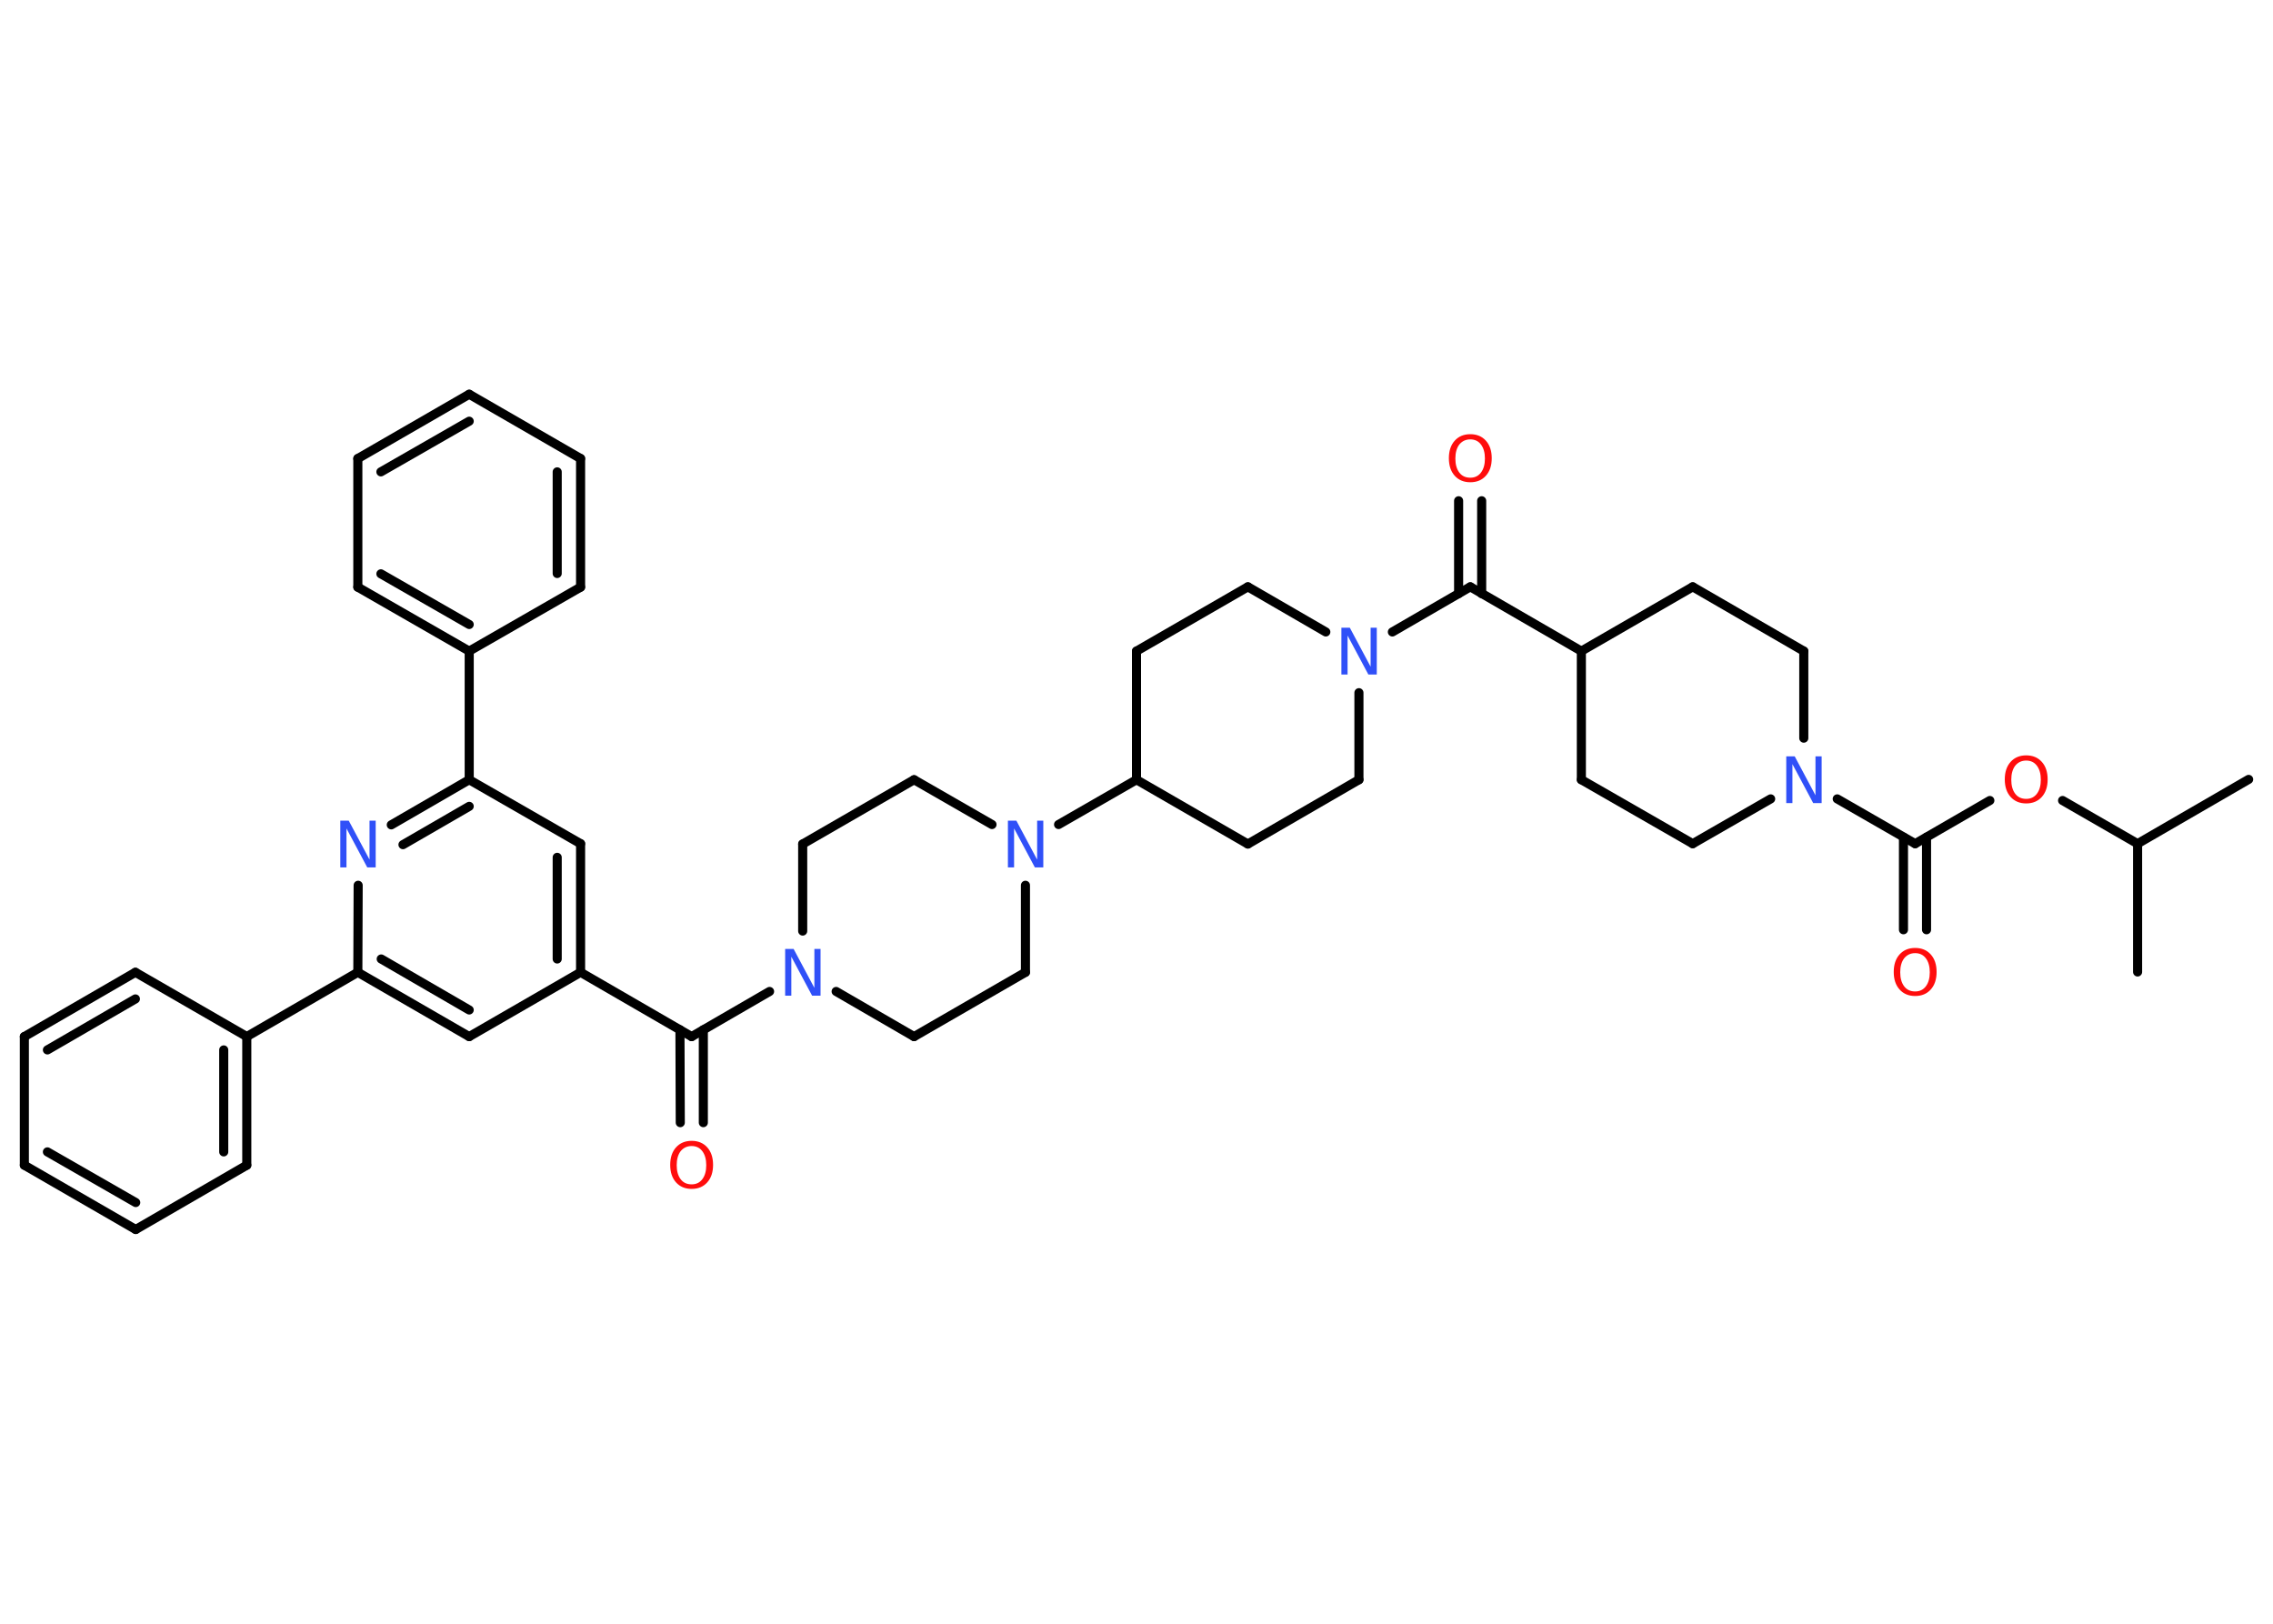 <?xml version='1.0' encoding='UTF-8'?>
<!DOCTYPE svg PUBLIC "-//W3C//DTD SVG 1.1//EN" "http://www.w3.org/Graphics/SVG/1.1/DTD/svg11.dtd">
<svg version='1.2' xmlns='http://www.w3.org/2000/svg' xmlns:xlink='http://www.w3.org/1999/xlink' width='70.0mm' height='50.0mm' viewBox='0 0 70.0 50.0'>
  <desc>Generated by the Chemistry Development Kit (http://github.com/cdk)</desc>
  <g stroke-linecap='round' stroke-linejoin='round' stroke='#000000' stroke-width='.28' fill='#3050F8'>
    <rect x='.0' y='.0' width='70.0' height='50.0' fill='#FFFFFF' stroke='none'/>
    <g id='mol1' class='mol'>
      <line id='mol1bnd1' class='bond' x1='69.25' y1='24.0' x2='65.83' y2='25.98'/>
      <line id='mol1bnd2' class='bond' x1='65.83' y1='25.98' x2='65.83' y2='29.93'/>
      <line id='mol1bnd3' class='bond' x1='65.83' y1='25.98' x2='63.52' y2='24.65'/>
      <line id='mol1bnd4' class='bond' x1='61.28' y1='24.65' x2='58.98' y2='25.98'/>
      <g id='mol1bnd5' class='bond'>
        <line x1='59.33' y1='25.78' x2='59.33' y2='28.63'/>
        <line x1='58.62' y1='25.78' x2='58.62' y2='28.63'/>
      </g>
      <line id='mol1bnd6' class='bond' x1='58.98' y1='25.98' x2='56.58' y2='24.6'/>
      <line id='mol1bnd7' class='bond' x1='54.53' y1='24.6' x2='52.13' y2='25.98'/>
      <line id='mol1bnd8' class='bond' x1='52.13' y1='25.98' x2='48.7' y2='24.01'/>
      <line id='mol1bnd9' class='bond' x1='48.7' y1='24.01' x2='48.7' y2='20.05'/>
      <line id='mol1bnd10' class='bond' x1='48.7' y1='20.05' x2='45.28' y2='18.07'/>
      <g id='mol1bnd11' class='bond'>
        <line x1='44.92' y1='18.28' x2='44.92' y2='15.42'/>
        <line x1='45.63' y1='18.28' x2='45.63' y2='15.42'/>
      </g>
      <line id='mol1bnd12' class='bond' x1='45.28' y1='18.07' x2='42.88' y2='19.46'/>
      <line id='mol1bnd13' class='bond' x1='41.85' y1='21.33' x2='41.85' y2='24.01'/>
      <line id='mol1bnd14' class='bond' x1='41.85' y1='24.01' x2='38.43' y2='25.99'/>
      <line id='mol1bnd15' class='bond' x1='38.43' y1='25.99' x2='35.0' y2='24.01'/>
      <line id='mol1bnd16' class='bond' x1='35.0' y1='24.01' x2='32.6' y2='25.39'/>
      <line id='mol1bnd17' class='bond' x1='30.55' y1='25.39' x2='28.15' y2='24.01'/>
      <line id='mol1bnd18' class='bond' x1='28.15' y1='24.01' x2='24.72' y2='25.99'/>
      <line id='mol1bnd19' class='bond' x1='24.72' y1='25.99' x2='24.72' y2='28.67'/>
      <line id='mol1bnd20' class='bond' x1='23.7' y1='30.53' x2='21.3' y2='31.92'/>
      <g id='mol1bnd21' class='bond'>
        <line x1='21.66' y1='31.71' x2='21.66' y2='34.57'/>
        <line x1='20.94' y1='31.71' x2='20.95' y2='34.57'/>
      </g>
      <line id='mol1bnd22' class='bond' x1='21.3' y1='31.92' x2='17.88' y2='29.94'/>
      <g id='mol1bnd23' class='bond'>
        <line x1='17.88' y1='29.94' x2='17.88' y2='25.98'/>
        <line x1='17.16' y1='29.53' x2='17.16' y2='26.4'/>
      </g>
      <line id='mol1bnd24' class='bond' x1='17.88' y1='25.98' x2='14.45' y2='24.01'/>
      <line id='mol1bnd25' class='bond' x1='14.45' y1='24.01' x2='14.45' y2='20.05'/>
      <g id='mol1bnd26' class='bond'>
        <line x1='11.02' y1='18.08' x2='14.45' y2='20.05'/>
        <line x1='11.73' y1='17.67' x2='14.45' y2='19.23'/>
      </g>
      <line id='mol1bnd27' class='bond' x1='11.02' y1='18.08' x2='11.02' y2='14.12'/>
      <g id='mol1bnd28' class='bond'>
        <line x1='14.45' y1='12.14' x2='11.02' y2='14.12'/>
        <line x1='14.45' y1='12.97' x2='11.73' y2='14.53'/>
      </g>
      <line id='mol1bnd29' class='bond' x1='14.45' y1='12.14' x2='17.88' y2='14.12'/>
      <g id='mol1bnd30' class='bond'>
        <line x1='17.88' y1='18.08' x2='17.88' y2='14.12'/>
        <line x1='17.16' y1='17.66' x2='17.16' y2='14.53'/>
      </g>
      <line id='mol1bnd31' class='bond' x1='14.45' y1='20.05' x2='17.88' y2='18.08'/>
      <g id='mol1bnd32' class='bond'>
        <line x1='14.45' y1='24.01' x2='12.05' y2='25.4'/>
        <line x1='14.45' y1='24.83' x2='12.41' y2='26.01'/>
      </g>
      <line id='mol1bnd33' class='bond' x1='11.03' y1='27.26' x2='11.02' y2='29.94'/>
      <line id='mol1bnd34' class='bond' x1='11.02' y1='29.94' x2='7.6' y2='31.92'/>
      <g id='mol1bnd35' class='bond'>
        <line x1='7.6' y1='35.88' x2='7.6' y2='31.92'/>
        <line x1='6.89' y1='35.47' x2='6.89' y2='32.33'/>
      </g>
      <line id='mol1bnd36' class='bond' x1='7.6' y1='35.88' x2='4.18' y2='37.86'/>
      <g id='mol1bnd37' class='bond'>
        <line x1='.75' y1='35.88' x2='4.18' y2='37.86'/>
        <line x1='1.46' y1='35.47' x2='4.18' y2='37.03'/>
      </g>
      <line id='mol1bnd38' class='bond' x1='.75' y1='35.88' x2='.75' y2='31.92'/>
      <g id='mol1bnd39' class='bond'>
        <line x1='4.17' y1='29.94' x2='.75' y2='31.92'/>
        <line x1='4.17' y1='30.76' x2='1.46' y2='32.33'/>
      </g>
      <line id='mol1bnd40' class='bond' x1='7.6' y1='31.92' x2='4.17' y2='29.94'/>
      <g id='mol1bnd41' class='bond'>
        <line x1='11.02' y1='29.94' x2='14.45' y2='31.92'/>
        <line x1='11.74' y1='29.53' x2='14.45' y2='31.1'/>
      </g>
      <line id='mol1bnd42' class='bond' x1='17.88' y1='29.94' x2='14.45' y2='31.92'/>
      <line id='mol1bnd43' class='bond' x1='25.75' y1='30.53' x2='28.15' y2='31.92'/>
      <line id='mol1bnd44' class='bond' x1='28.15' y1='31.92' x2='31.58' y2='29.94'/>
      <line id='mol1bnd45' class='bond' x1='31.58' y1='27.26' x2='31.58' y2='29.94'/>
      <line id='mol1bnd46' class='bond' x1='35.0' y1='24.01' x2='35.0' y2='20.05'/>
      <line id='mol1bnd47' class='bond' x1='35.0' y1='20.05' x2='38.43' y2='18.07'/>
      <line id='mol1bnd48' class='bond' x1='40.83' y1='19.46' x2='38.43' y2='18.07'/>
      <line id='mol1bnd49' class='bond' x1='48.7' y1='20.05' x2='52.13' y2='18.07'/>
      <line id='mol1bnd50' class='bond' x1='52.13' y1='18.07' x2='55.55' y2='20.05'/>
      <line id='mol1bnd51' class='bond' x1='55.55' y1='22.73' x2='55.55' y2='20.05'/>
      <path id='mol1atm4' class='atom' d='M62.4 23.42q-.21 .0 -.34 .16q-.12 .16 -.12 .43q.0 .27 .12 .43q.12 .16 .34 .16q.21 .0 .33 -.16q.12 -.16 .12 -.43q.0 -.27 -.12 -.43q-.12 -.16 -.33 -.16zM62.4 23.26q.3 .0 .48 .2q.18 .2 .18 .54q.0 .34 -.18 .54q-.18 .2 -.48 .2q-.3 .0 -.48 -.2q-.18 -.2 -.18 -.54q.0 -.34 .18 -.54q.18 -.2 .48 -.2z' stroke='none' fill='#FF0D0D'/>
      <path id='mol1atm6' class='atom' d='M58.98 29.35q-.21 .0 -.34 .16q-.12 .16 -.12 .43q.0 .27 .12 .43q.12 .16 .34 .16q.21 .0 .33 -.16q.12 -.16 .12 -.43q.0 -.27 -.12 -.43q-.12 -.16 -.33 -.16zM58.98 29.19q.3 .0 .48 .2q.18 .2 .18 .54q.0 .34 -.18 .54q-.18 .2 -.48 .2q-.3 .0 -.48 -.2q-.18 -.2 -.18 -.54q.0 -.34 .18 -.54q.18 -.2 .48 -.2z' stroke='none' fill='#FF0D0D'/>
      <path id='mol1atm7' class='atom' d='M55.01 23.29h.26l.64 1.2v-1.2h.19v1.44h-.26l-.64 -1.2v1.2h-.19v-1.44z' stroke='none'/>
      <path id='mol1atm12' class='atom' d='M45.28 13.53q-.21 .0 -.34 .16q-.12 .16 -.12 .43q.0 .27 .12 .43q.12 .16 .34 .16q.21 .0 .33 -.16q.12 -.16 .12 -.43q.0 -.27 -.12 -.43q-.12 -.16 -.33 -.16zM45.28 13.37q.3 .0 .48 .2q.18 .2 .18 .54q.0 .34 -.18 .54q-.18 .2 -.48 .2q-.3 .0 -.48 -.2q-.18 -.2 -.18 -.54q.0 -.34 .18 -.54q.18 -.2 .48 -.2z' stroke='none' fill='#FF0D0D'/>
      <path id='mol1atm13' class='atom' d='M41.31 19.33h.26l.64 1.2v-1.2h.19v1.44h-.26l-.64 -1.2v1.2h-.19v-1.44z' stroke='none'/>
      <path id='mol1atm17' class='atom' d='M31.04 25.27h.26l.64 1.2v-1.2h.19v1.44h-.26l-.64 -1.2v1.2h-.19v-1.44z' stroke='none'/>
      <path id='mol1atm20' class='atom' d='M24.18 29.22h.26l.64 1.2v-1.2h.19v1.44h-.26l-.64 -1.2v1.2h-.19v-1.44z' stroke='none'/>
      <path id='mol1atm22' class='atom' d='M21.3 35.29q-.21 .0 -.34 .16q-.12 .16 -.12 .43q.0 .27 .12 .43q.12 .16 .34 .16q.21 .0 .33 -.16q.12 -.16 .12 -.43q.0 -.27 -.12 -.43q-.12 -.16 -.33 -.16zM21.3 35.13q.3 .0 .48 .2q.18 .2 .18 .54q.0 .34 -.18 .54q-.18 .2 -.48 .2q-.3 .0 -.48 -.2q-.18 -.2 -.18 -.54q.0 -.34 .18 -.54q.18 -.2 .48 -.2z' stroke='none' fill='#FF0D0D'/>
      <path id='mol1atm32' class='atom' d='M10.48 25.27h.26l.64 1.2v-1.2h.19v1.44h-.26l-.64 -1.2v1.2h-.19v-1.44z' stroke='none'/>
    </g>
  </g>
</svg>
